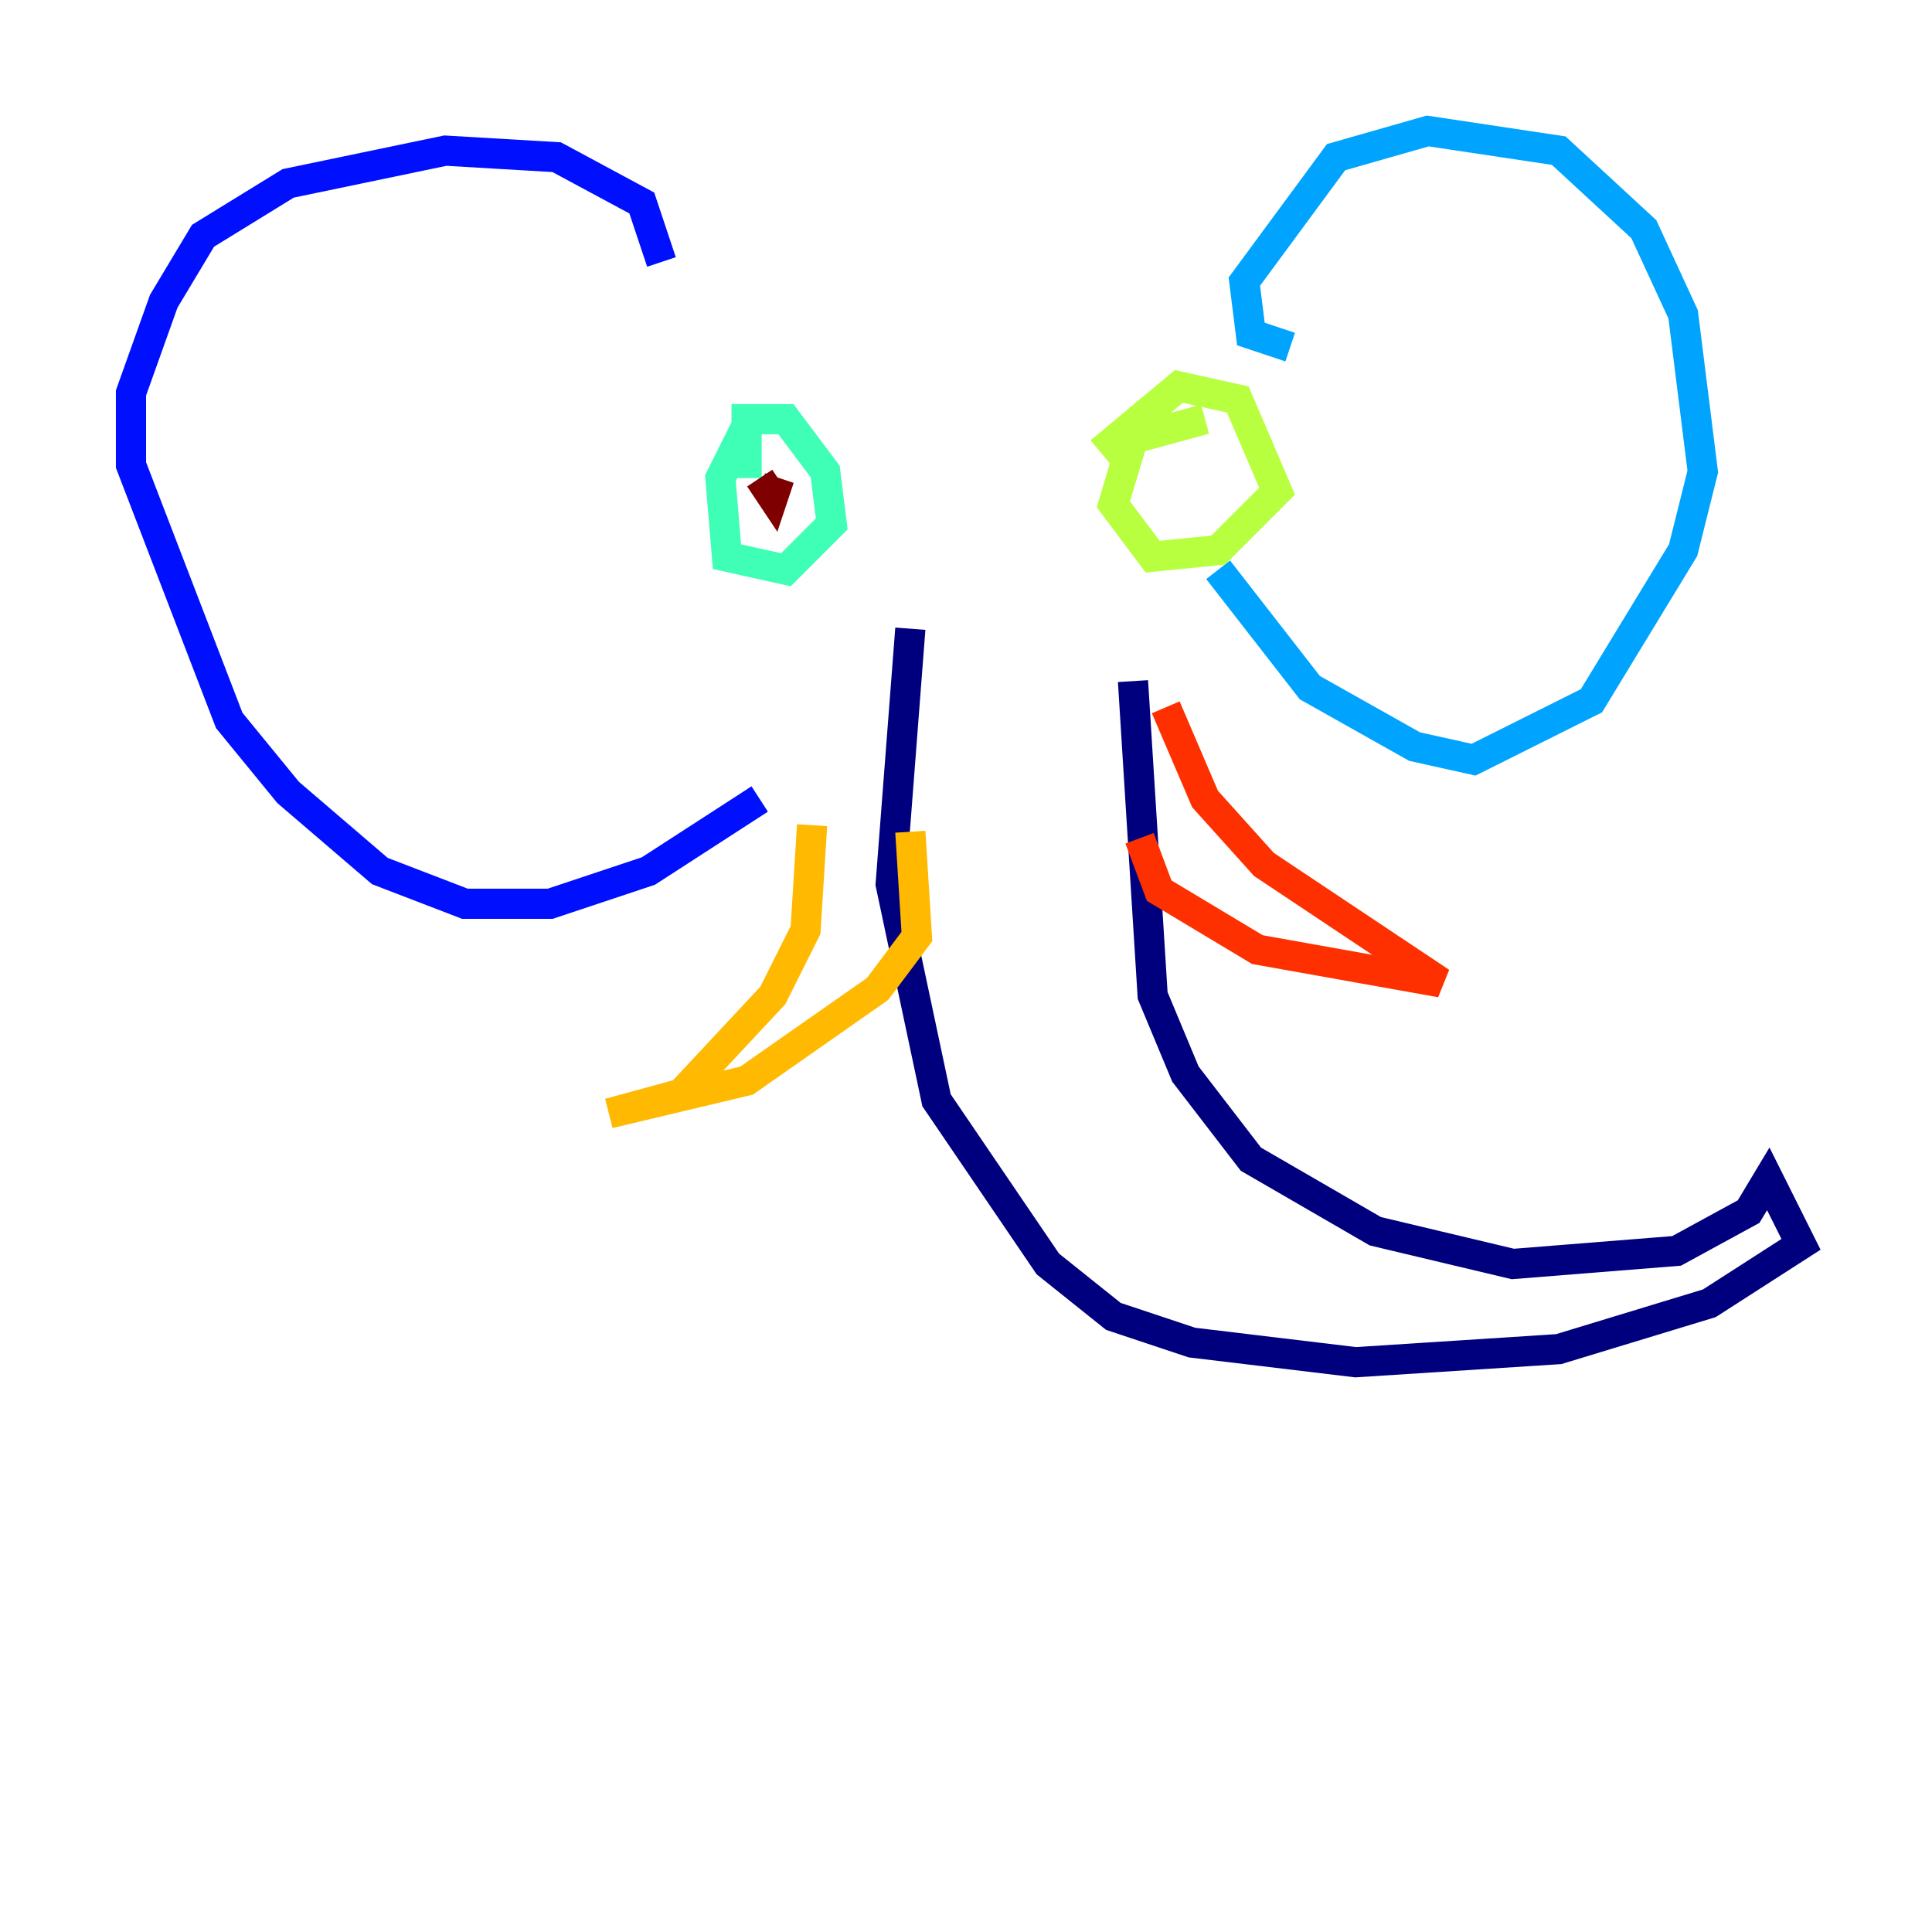 <?xml version="1.0" encoding="utf-8" ?>
<svg baseProfile="tiny" height="128" version="1.2" viewBox="0,0,128,128" width="128" xmlns="http://www.w3.org/2000/svg" xmlns:ev="http://www.w3.org/2001/xml-events" xmlns:xlink="http://www.w3.org/1999/xlink"><defs /><polyline fill="none" points="60.312,41.654 59.01,58.576 62.047,72.895 69.424,83.742 73.763,87.214 78.969,88.949 89.817,90.251 103.268,89.383 113.248,86.346 119.322,82.441 117.153,78.102 115.851,80.271 111.078,82.875 100.231,83.742 91.119,81.573 82.875,76.8 78.536,71.159 76.366,65.953 75.064,45.125" stroke="#00007f" stroke-width="2" /><polyline fill="none" points="43.824,17.356 42.522,13.451 36.881,10.414 29.505,9.98 19.091,12.149 13.451,15.62 10.848,19.959 8.678,26.034 8.678,30.807 15.186,47.729 19.091,52.502 25.166,57.709 30.807,59.878 36.447,59.878 42.956,57.709 50.332,52.936" stroke="#0010ff" stroke-width="2" /><polyline fill="none" points="85.478,22.997 82.875,22.129 82.441,18.658 88.515,10.414 94.59,8.678 103.268,9.98 108.909,15.186 111.512,20.827 112.814,31.241 111.512,36.447 105.437,46.427 97.627,50.332 93.722,49.464 86.78,45.559 80.705,37.749" stroke="#00a4ff" stroke-width="2" /><polyline fill="none" points="49.898,27.336 47.729,31.675 48.163,36.881 52.068,37.749 55.105,34.712 54.671,31.241 52.068,27.77 49.464,27.77 49.464,31.675" stroke="#3fffb7" stroke-width="2" /><polyline fill="none" points="79.837,27.77 75.064,29.071 73.763,33.41 76.366,36.881 80.705,36.447 84.61,32.542 82.007,26.468 78.102,25.6 72.895,29.939" stroke="#b7ff3f" stroke-width="2" /><polyline fill="none" points="53.803,54.671 53.37,61.614 51.2,65.953 45.125,72.461 40.352,73.763 49.464,71.593 58.142,65.519 60.746,62.047 60.312,55.105" stroke="#ffb900" stroke-width="2" /><polyline fill="none" points="77.234,46.861 79.837,52.936 83.742,57.275 95.458,65.085 83.308,62.915 76.8,59.01 75.498,55.539" stroke="#ff3000" stroke-width="2" /><polyline fill="none" points="50.332,31.675 51.2,32.976 51.634,31.675" stroke="#7f0000" stroke-width="2" /></svg>